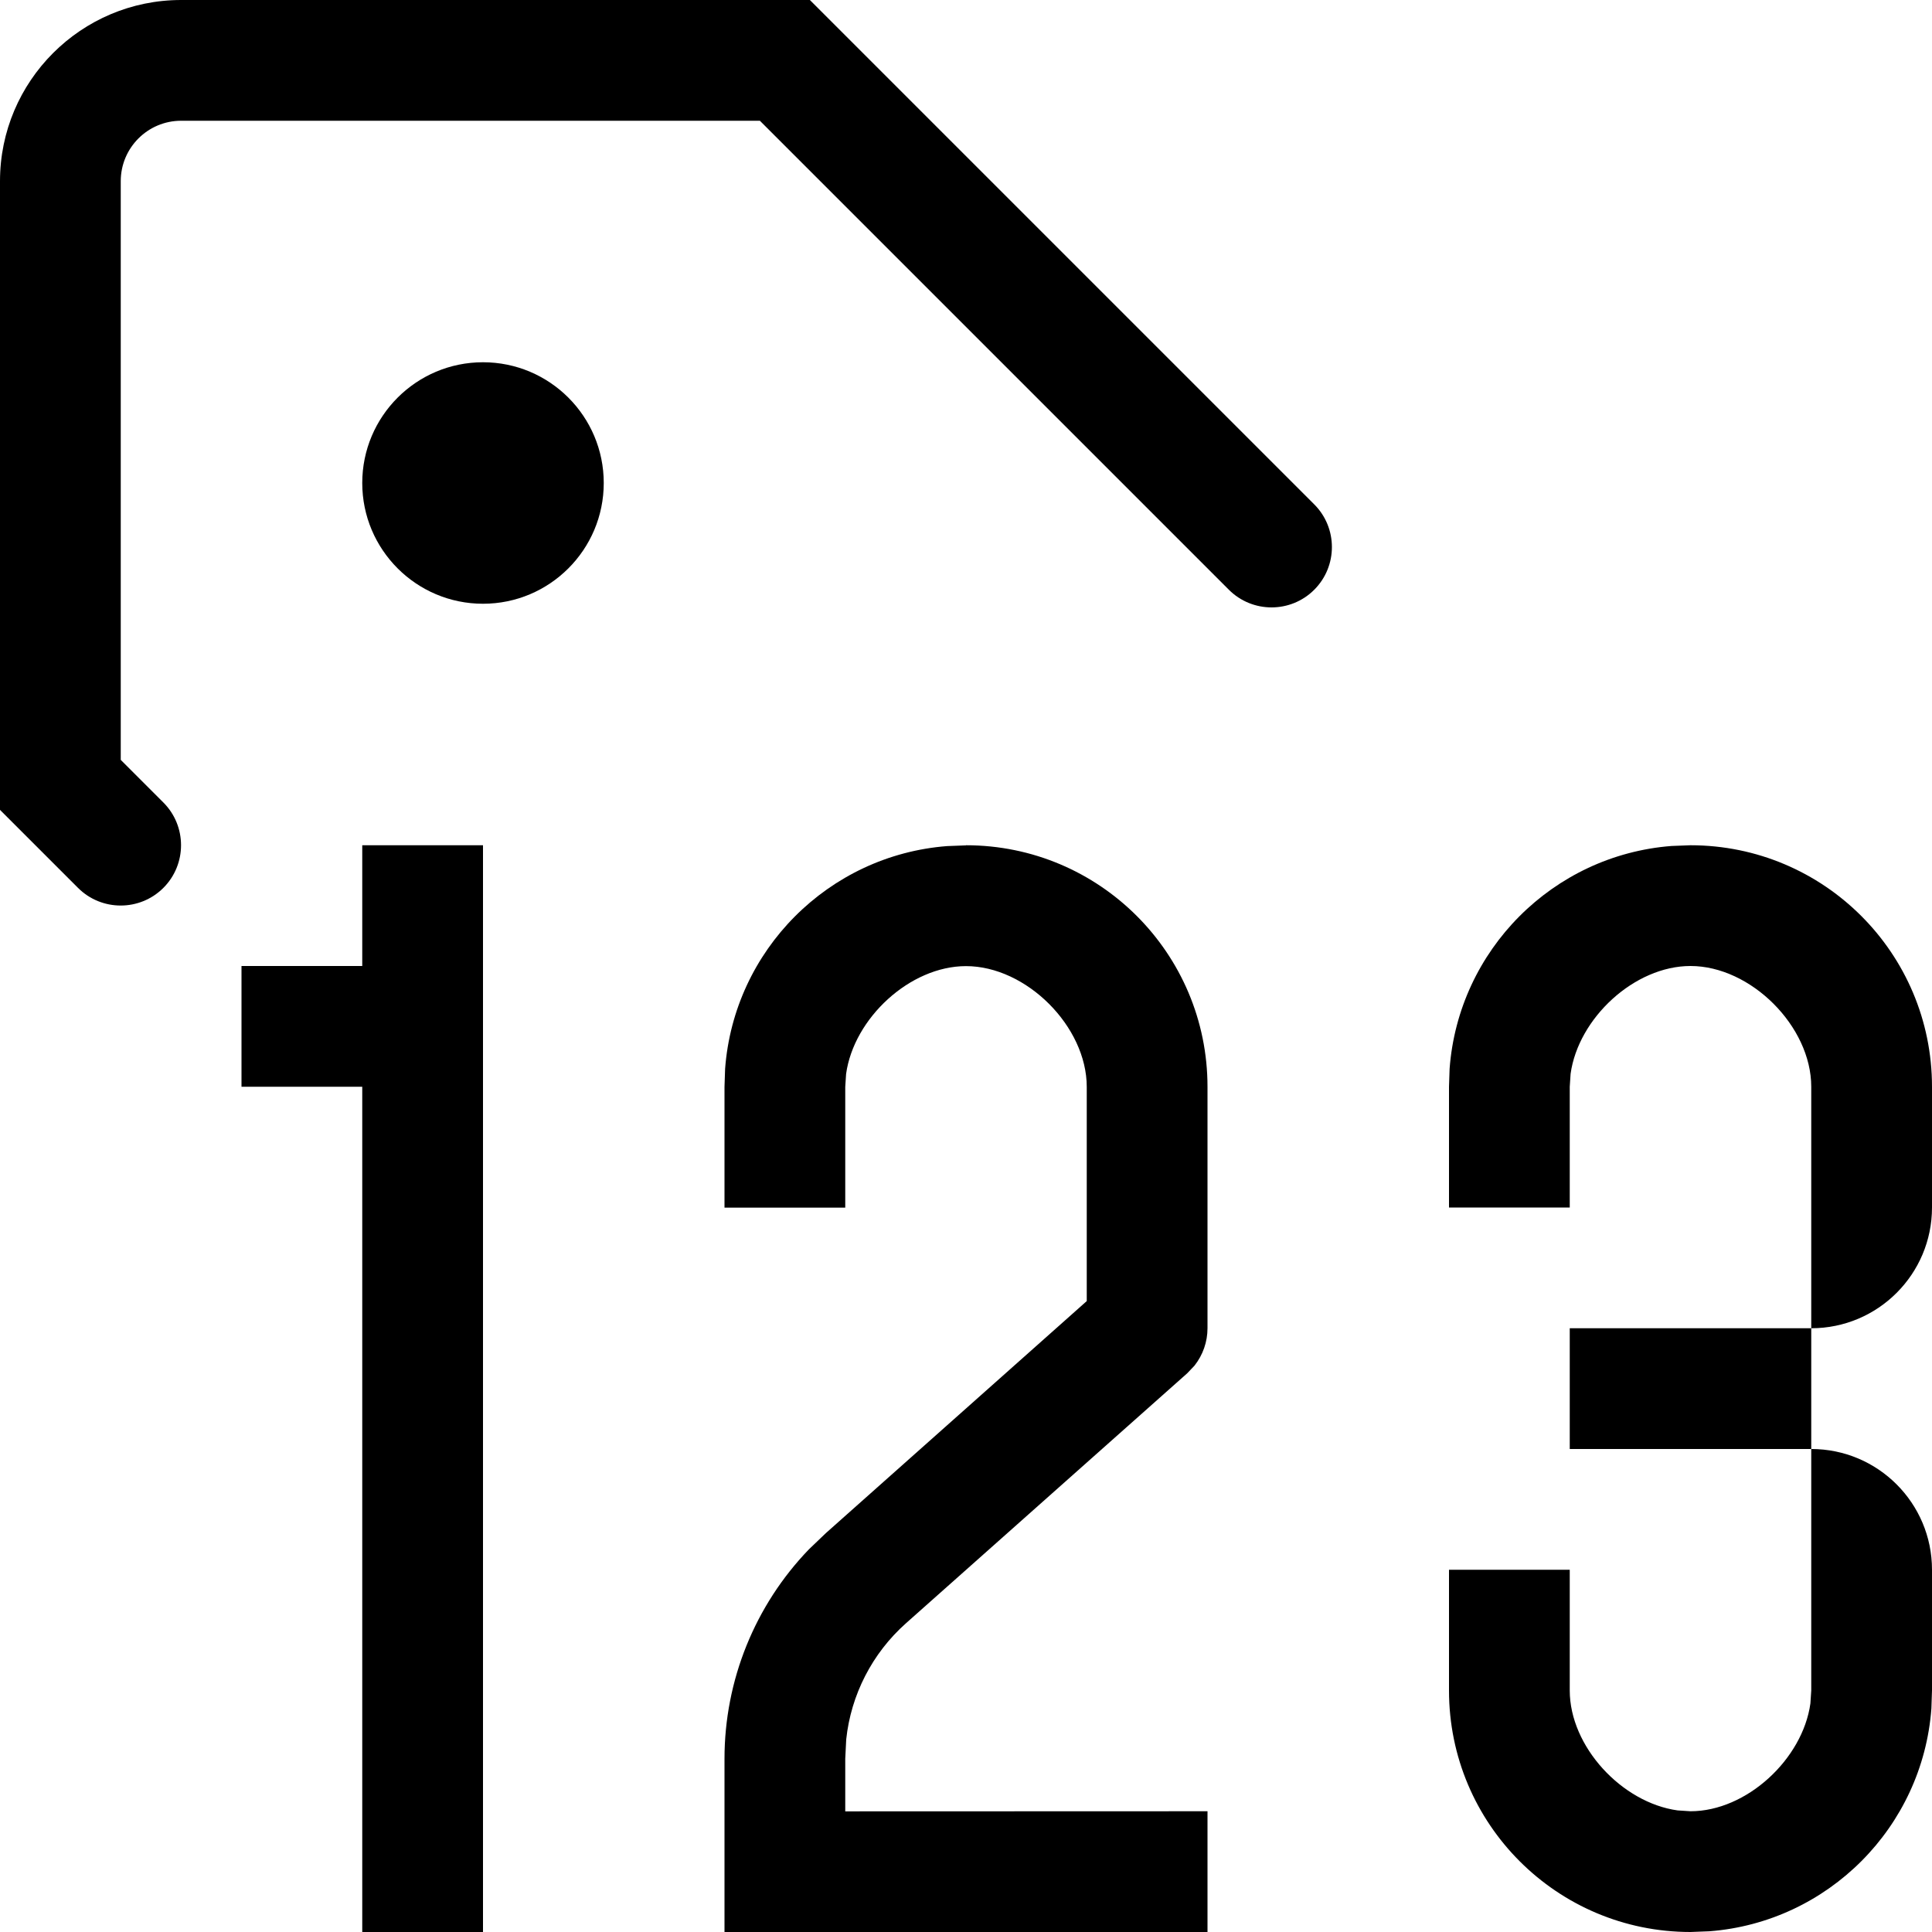 <!-- Generated by IcoMoon.io -->
<svg version="1.1" xmlns="http://www.w3.org/2000/svg" width="16" height="16" viewBox="0 0 16 16">
<title>tag-number</title>
<path d="M1 6.293v-4.793c0-0.276 0.224-0.5 0.5-0.5h4.793l3.884 3.884c0.195 0.195 0.512 0.195 0.707 0s0.195-0.512 0-0.707l-4.177-4.177h-5.207c-0.828 0-1.5 0.672-1.5 1.5v5.207l0.646 0.646c0.195 0.195 0.512 0.195 0.707 0s0.195-0.512 0-0.707l-0.354-0.354z"></path>
<path d="M5 4c0 0.552-0.448 1-1 1s-1-0.448-1-1c0-0.552 0.448-1 1-1s1 0.448 1 1z"></path>
<path d="M8 7c1.105 0 2 0.895 2 2v2c-0 0.111-0.037 0.22-0.108 0.31l-0.060 0.063-2.329 2.070c-0.28 0.249-0.456 0.593-0.495 0.962l-0.008 0.16v0.436l3-0.001v1h-4v-1.435c0-0.649 0.252-1.27 0.699-1.734l0.14-0.134 2.161-1.922v-1.774c0-0.5-0.5-1-1-1-0.464 0-0.929 0.431-0.993 0.893l-0.007 0.107v1h-1v-1l0.005-0.149c0.073-0.983 0.856-1.769 1.838-1.845l0.157-0.006z"></path>
<path d="M4 7v9h-1v-7h-1v-1h1v-1z"></path>
<path d="M15 12c0.552 0 1 0.448 1 1v1l-0.005 0.149c-0.073 0.983-0.856 1.769-1.838 1.845l-0.157 0.006c-1.105 0-2-0.895-2-2v-1h1v1c0 0.464 0.431 0.929 0.893 0.993l0.107 0.007c0.464 0 0.929-0.431 0.993-0.893l0.007-0.107v-2zM15 11v1h-2v-1h2zM15 9c0-0.5-0.5-1-1-1-0.464 0-0.929 0.431-0.993 0.893l-0.007 0.107v1h-1v-1l0.005-0.149c0.073-0.983 0.856-1.769 1.838-1.845l0.157-0.006c1.105 0 2 0.895 2 2v1c0 0.552-0.448 1-1 1v-2z"></path>
</svg>
